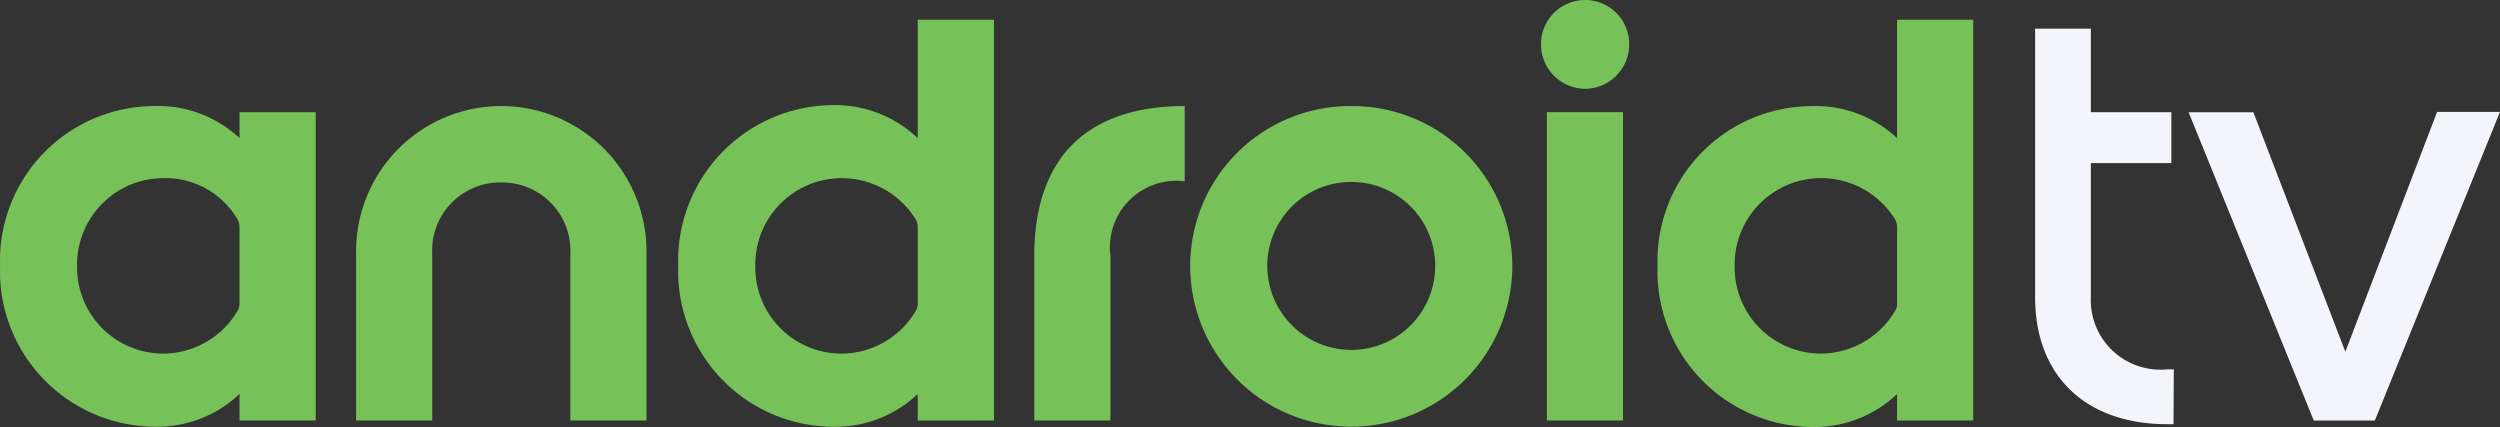 <svg xmlns="http://www.w3.org/2000/svg" width="107" height="18.275" viewBox="0 0 107 18.275">
  <rect x="0" y="0" width="107" height="18.275" fill="#333333" stroke="none"/>
  <defs>
    <clipPath id="clip-path">
      <path id="Path_7080" data-name="Path 7080" d="M5131.946-1754.567h107v-18.275h-107Z" transform="translate(0 0)"/>
    </clipPath>
  </defs>
  <g id="Android_TV-Logo.wine" transform="translate(-5131.945 1772.842)" clip-path="url(#clip-path)">
    <path id="Path_7078" data-name="Path 7078" d="M5138.876-1757.712a3.691,3.691,0,0,1-3.628-3.761,3.7,3.7,0,0,1,3.628-3.747,3.567,3.567,0,0,1,3.234,1.756.706.706,0,0,1,.091.316v3.325a.677.677,0,0,1-.067.25,3.707,3.707,0,0,1-3.258,1.861m6.585,2.863v-13.195h-3.26v1.108a5.109,5.109,0,0,0-3.681-1.37,6.623,6.623,0,0,0-6.57,6.833,6.662,6.662,0,0,0,6.57,6.889,5.126,5.126,0,0,0,3.681-1.4v1.135Zm14.158,0v-7.138a6.223,6.223,0,0,0-6.215-6.32,6.214,6.214,0,0,0-6.214,6.32v7.138h3.258v-7.138a2.91,2.91,0,0,1,2.956-3.049,2.918,2.918,0,0,1,2.956,3.049v7.138Zm8.286-2.863a3.691,3.691,0,0,1-3.629-3.761,3.7,3.7,0,0,1,3.629-3.747,3.724,3.724,0,0,1,3.233,1.756.688.688,0,0,1,.091.316v3.339a.637.637,0,0,1-.065.236,3.712,3.712,0,0,1-3.26,1.861m6.585,2.863V-1772h-3.261v5.066a5.131,5.131,0,0,0-3.68-1.412,6.659,6.659,0,0,0-6.571,6.875,6.662,6.662,0,0,0,6.571,6.889,5.122,5.122,0,0,0,3.68-1.4v1.135Zm4.987,0v-7.047a2.848,2.848,0,0,1,3.179-3.192v-3.219c-4.2,0-6.438,2.229-6.438,6.411v7.047Zm10.3-3.021a3.6,3.6,0,0,1-3.588-3.6,3.59,3.59,0,0,1,3.588-3.588,3.587,3.587,0,0,1,3.6,3.588,3.592,3.592,0,0,1-3.6,3.6m0,3.285a6.887,6.887,0,0,0,6.9-6.889,6.85,6.85,0,0,0-6.9-6.833,6.848,6.848,0,0,0-6.887,6.833,6.885,6.885,0,0,0,6.887,6.889m10.015-14.461a1.9,1.9,0,0,0,1.888-1.9,1.89,1.89,0,0,0-1.888-1.9,1.89,1.89,0,0,0-1.887,1.9,1.9,1.9,0,0,0,1.887,1.9m1.623,1h-3.26v13.195h3.26Zm8.407,10.332a3.692,3.692,0,0,1-3.629-3.761,3.7,3.7,0,0,1,3.629-3.747,3.72,3.72,0,0,1,3.231,1.756.665.665,0,0,1,.093.316v3.352a.555.555,0,0,1-.066.224,3.709,3.709,0,0,1-3.258,1.861m6.583,2.863V-1772h-3.259v5.066a5.107,5.107,0,0,0-3.681-1.37,6.625,6.625,0,0,0-6.572,6.833,6.674,6.674,0,0,0,6.572,6.9,5.132,5.132,0,0,0,3.681-1.412v1.135Z" transform="translate(-0.004 0.004)" fill="#77c159"/>
    <path id="Path_7079" data-name="Path 7079" d="M5549.44-1750.4l5.356-13.209h-2.691l-4.382,11.453h.911l-4.393-11.439h-2.772l5.357,13.195Zm-8.617.157.013-2.348h-.29a2.979,2.979,0,0,1-3.261-3.088v-5.739h3.446v-2.178h-3.446v-3.577H5534.9v11.493c0,3.417,2.216,5.436,5.646,5.436Z" transform="translate(-315.852 -4.443)" fill="#F4F5FA"/>
  </g>
</svg>
